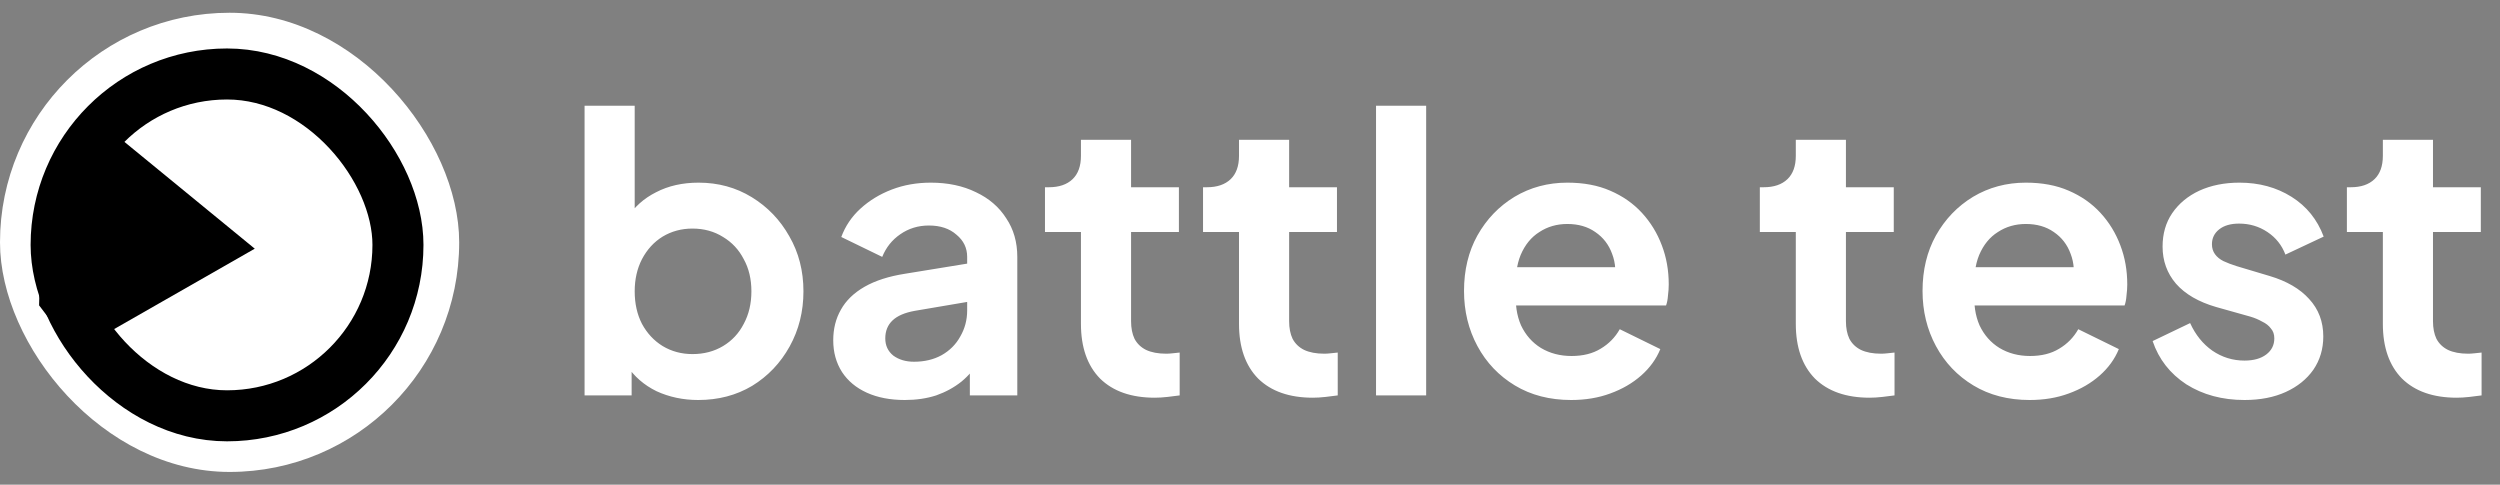 <svg width="196" height="38" viewBox="0 0 196 38" fill="none" xmlns="http://www.w3.org/2000/svg">
<rect x="0" y="0" width="196" height="38" fill="#808080" stroke="none"/>
<rect y="1" width="36" height="36" rx="18" fill="white"/>
<rect x="4.4" y="5.8" width="26.8" height="26.8" rx="13.4" fill="white" stroke="black" stroke-width="4"/>
<path d="M19.095 19.423L7.287 9.749L3.743 16.535L3.569 23.777L5.967 26.928L19.095 19.423Z" fill="black" stroke="black"/>
<path d="M54.74 31.36C53.56 31.36 52.47 31.13 51.47 30.67C50.49 30.19 49.71 29.51 49.13 28.63L49.52 27.85V31H45.83V8.29H49.76V17.92L49.16 17.11C49.72 16.23 50.48 15.55 51.44 15.07C52.4 14.57 53.51 14.32 54.77 14.32C56.31 14.32 57.7 14.7 58.94 15.46C60.18 16.22 61.16 17.24 61.88 18.52C62.62 19.8 62.99 21.24 62.99 22.84C62.99 24.42 62.63 25.86 61.91 27.16C61.19 28.46 60.21 29.49 58.97 30.25C57.73 30.99 56.32 31.36 54.74 31.36ZM54.29 27.76C55.19 27.76 55.99 27.55 56.69 27.13C57.39 26.71 57.93 26.13 58.31 25.39C58.71 24.65 58.91 23.8 58.91 22.84C58.91 21.88 58.71 21.04 58.31 20.32C57.93 19.58 57.39 19 56.69 18.58C55.99 18.14 55.19 17.92 54.29 17.92C53.43 17.92 52.65 18.13 51.95 18.55C51.27 18.97 50.73 19.56 50.33 20.32C49.95 21.06 49.76 21.9 49.76 22.84C49.76 23.8 49.95 24.65 50.33 25.39C50.73 26.13 51.27 26.71 51.95 27.13C52.65 27.55 53.43 27.76 54.29 27.76ZM70.936 31.36C69.796 31.36 68.806 31.17 67.966 30.79C67.126 30.41 66.476 29.87 66.016 29.17C65.556 28.45 65.326 27.62 65.326 26.68C65.326 25.78 65.526 24.98 65.926 24.28C66.326 23.56 66.946 22.96 67.786 22.48C68.626 22 69.686 21.66 70.966 21.46L76.306 20.59V23.59L71.716 24.37C70.936 24.51 70.356 24.76 69.976 25.12C69.596 25.48 69.406 25.95 69.406 26.53C69.406 27.09 69.616 27.54 70.036 27.88C70.476 28.2 71.016 28.36 71.656 28.36C72.476 28.36 73.196 28.19 73.816 27.85C74.456 27.49 74.946 27 75.286 26.38C75.646 25.76 75.826 25.08 75.826 24.34V20.14C75.826 19.44 75.546 18.86 74.986 18.4C74.446 17.92 73.726 17.68 72.826 17.68C71.986 17.68 71.236 17.91 70.576 18.37C69.936 18.81 69.466 19.4 69.166 20.14L65.956 18.58C66.276 17.72 66.776 16.98 67.456 16.36C68.156 15.72 68.976 15.22 69.916 14.86C70.856 14.5 71.876 14.32 72.976 14.32C74.316 14.32 75.496 14.57 76.516 15.07C77.536 15.55 78.326 16.23 78.886 17.11C79.466 17.97 79.756 18.98 79.756 20.14V31H76.036V28.21L76.876 28.15C76.456 28.85 75.956 29.44 75.376 29.92C74.796 30.38 74.136 30.74 73.396 31C72.656 31.24 71.836 31.36 70.936 31.36ZM90.536 31.18C88.696 31.18 87.266 30.68 86.246 29.68C85.246 28.66 84.746 27.23 84.746 25.39V18.19H81.926V14.68H82.226C83.026 14.68 83.646 14.47 84.086 14.05C84.526 13.63 84.746 13.02 84.746 12.22V10.96H88.676V14.68H92.426V18.19H88.676V25.18C88.676 25.72 88.766 26.18 88.946 26.56C89.146 26.94 89.446 27.23 89.846 27.43C90.266 27.63 90.796 27.73 91.436 27.73C91.576 27.73 91.736 27.72 91.916 27.7C92.116 27.68 92.306 27.66 92.486 27.64V31C92.206 31.04 91.886 31.08 91.526 31.12C91.166 31.16 90.836 31.18 90.536 31.18ZM102.928 31.18C101.088 31.18 99.658 30.68 98.638 29.68C97.638 28.66 97.138 27.23 97.138 25.39V18.19H94.318V14.68H94.618C95.418 14.68 96.038 14.47 96.478 14.05C96.918 13.63 97.138 13.02 97.138 12.22V10.96H101.068V14.68H104.818V18.19H101.068V25.18C101.068 25.72 101.158 26.18 101.338 26.56C101.538 26.94 101.838 27.23 102.238 27.43C102.658 27.63 103.188 27.73 103.828 27.73C103.968 27.73 104.128 27.72 104.308 27.7C104.508 27.68 104.698 27.66 104.878 27.64V31C104.598 31.04 104.278 31.08 103.918 31.12C103.558 31.16 103.228 31.18 102.928 31.18ZM107.881 31V8.29H111.811V31H107.881ZM123.179 31.36C121.499 31.36 120.029 30.98 118.769 30.22C117.509 29.46 116.529 28.43 115.829 27.13C115.129 25.83 114.779 24.39 114.779 22.81C114.779 21.17 115.129 19.72 115.829 18.46C116.549 17.18 117.519 16.17 118.739 15.43C119.979 14.69 121.359 14.32 122.879 14.32C124.159 14.32 125.279 14.53 126.239 14.95C127.219 15.37 128.049 15.95 128.729 16.69C129.409 17.43 129.929 18.28 130.289 19.24C130.649 20.18 130.829 21.2 130.829 22.3C130.829 22.58 130.809 22.87 130.769 23.17C130.749 23.47 130.699 23.73 130.619 23.95H118.019V20.95H128.399L126.539 22.36C126.719 21.44 126.669 20.62 126.389 19.9C126.129 19.18 125.689 18.61 125.069 18.19C124.469 17.77 123.739 17.56 122.879 17.56C122.059 17.56 121.329 17.77 120.689 18.19C120.049 18.59 119.559 19.19 119.219 19.99C118.899 20.77 118.779 21.72 118.859 22.84C118.779 23.84 118.909 24.73 119.249 25.51C119.609 26.27 120.129 26.86 120.809 27.28C121.509 27.7 122.309 27.91 123.209 27.91C124.109 27.91 124.869 27.72 125.489 27.34C126.129 26.96 126.629 26.45 126.989 25.81L130.169 27.37C129.849 28.15 129.349 28.84 128.669 29.44C127.989 30.04 127.179 30.51 126.239 30.85C125.319 31.19 124.299 31.36 123.179 31.36ZM146.581 31.18C144.741 31.18 143.311 30.68 142.291 29.68C141.291 28.66 140.791 27.23 140.791 25.39V18.19H137.971V14.68H138.271C139.071 14.68 139.691 14.47 140.131 14.05C140.571 13.63 140.791 13.02 140.791 12.22V10.96H144.721V14.68H148.471V18.19H144.721V25.18C144.721 25.72 144.811 26.18 144.991 26.56C145.191 26.94 145.491 27.23 145.891 27.43C146.311 27.63 146.841 27.73 147.481 27.73C147.621 27.73 147.781 27.72 147.961 27.7C148.161 27.68 148.351 27.66 148.531 27.64V31C148.251 31.04 147.931 31.08 147.571 31.12C147.211 31.16 146.881 31.18 146.581 31.18ZM159.127 31.36C157.447 31.36 155.977 30.98 154.717 30.22C153.457 29.46 152.477 28.43 151.777 27.13C151.077 25.83 150.727 24.39 150.727 22.81C150.727 21.17 151.077 19.72 151.777 18.46C152.497 17.18 153.467 16.17 154.687 15.43C155.927 14.69 157.307 14.32 158.827 14.32C160.107 14.32 161.227 14.53 162.187 14.95C163.167 15.37 163.997 15.95 164.677 16.69C165.357 17.43 165.877 18.28 166.237 19.24C166.597 20.18 166.777 21.2 166.777 22.3C166.777 22.58 166.757 22.87 166.717 23.17C166.697 23.47 166.647 23.73 166.567 23.95H153.967V20.95H164.347L162.487 22.36C162.667 21.44 162.617 20.62 162.337 19.9C162.077 19.18 161.637 18.61 161.017 18.19C160.417 17.77 159.687 17.56 158.827 17.56C158.007 17.56 157.277 17.77 156.637 18.19C155.997 18.59 155.507 19.19 155.167 19.99C154.847 20.77 154.727 21.72 154.807 22.84C154.727 23.84 154.857 24.73 155.197 25.51C155.557 26.27 156.077 26.86 156.757 27.28C157.457 27.7 158.257 27.91 159.157 27.91C160.057 27.91 160.817 27.72 161.437 27.34C162.077 26.96 162.577 26.45 162.937 25.81L166.117 27.37C165.797 28.15 165.297 28.84 164.617 29.44C163.937 30.04 163.127 30.51 162.187 30.85C161.267 31.19 160.247 31.36 159.127 31.36ZM175.966 31.36C174.226 31.36 172.706 30.95 171.406 30.13C170.126 29.29 169.246 28.16 168.766 26.74L171.706 25.33C172.126 26.25 172.706 26.97 173.446 27.49C174.206 28.01 175.046 28.27 175.966 28.27C176.686 28.27 177.256 28.11 177.676 27.79C178.096 27.47 178.306 27.05 178.306 26.53C178.306 26.21 178.216 25.95 178.036 25.75C177.876 25.53 177.646 25.35 177.346 25.21C177.066 25.05 176.756 24.92 176.416 24.82L173.746 24.07C172.366 23.67 171.316 23.06 170.596 22.24C169.896 21.42 169.546 20.45 169.546 19.33C169.546 18.33 169.796 17.46 170.296 16.72C170.816 15.96 171.526 15.37 172.426 14.95C173.346 14.53 174.396 14.32 175.576 14.32C177.116 14.32 178.476 14.69 179.656 15.43C180.836 16.17 181.676 17.21 182.176 18.55L179.176 19.96C178.896 19.22 178.426 18.63 177.766 18.19C177.106 17.75 176.366 17.53 175.546 17.53C174.886 17.53 174.366 17.68 173.986 17.98C173.606 18.28 173.416 18.67 173.416 19.15C173.416 19.45 173.496 19.71 173.656 19.93C173.816 20.15 174.036 20.33 174.316 20.47C174.616 20.61 174.956 20.74 175.336 20.86L177.946 21.64C179.286 22.04 180.316 22.64 181.036 23.44C181.776 24.24 182.146 25.22 182.146 26.38C182.146 27.36 181.886 28.23 181.366 28.99C180.846 29.73 180.126 30.31 179.206 30.73C178.286 31.15 177.206 31.36 175.966 31.36ZM192.606 31.18C190.766 31.18 189.336 30.68 188.316 29.68C187.316 28.66 186.816 27.23 186.816 25.39V18.19H183.996V14.68H184.296C185.096 14.68 185.716 14.47 186.156 14.05C186.596 13.63 186.816 13.02 186.816 12.22V10.96H190.746V14.68H194.496V18.19H190.746V25.18C190.746 25.72 190.836 26.18 191.016 26.56C191.216 26.94 191.516 27.23 191.916 27.43C192.336 27.63 192.866 27.73 193.506 27.73C193.646 27.73 193.806 27.72 193.986 27.7C194.186 27.68 194.376 27.66 194.556 27.64V31C194.276 31.04 193.956 31.08 193.596 31.12C193.236 31.16 192.906 31.18 192.606 31.18Z" fill="white"/>
</svg>

